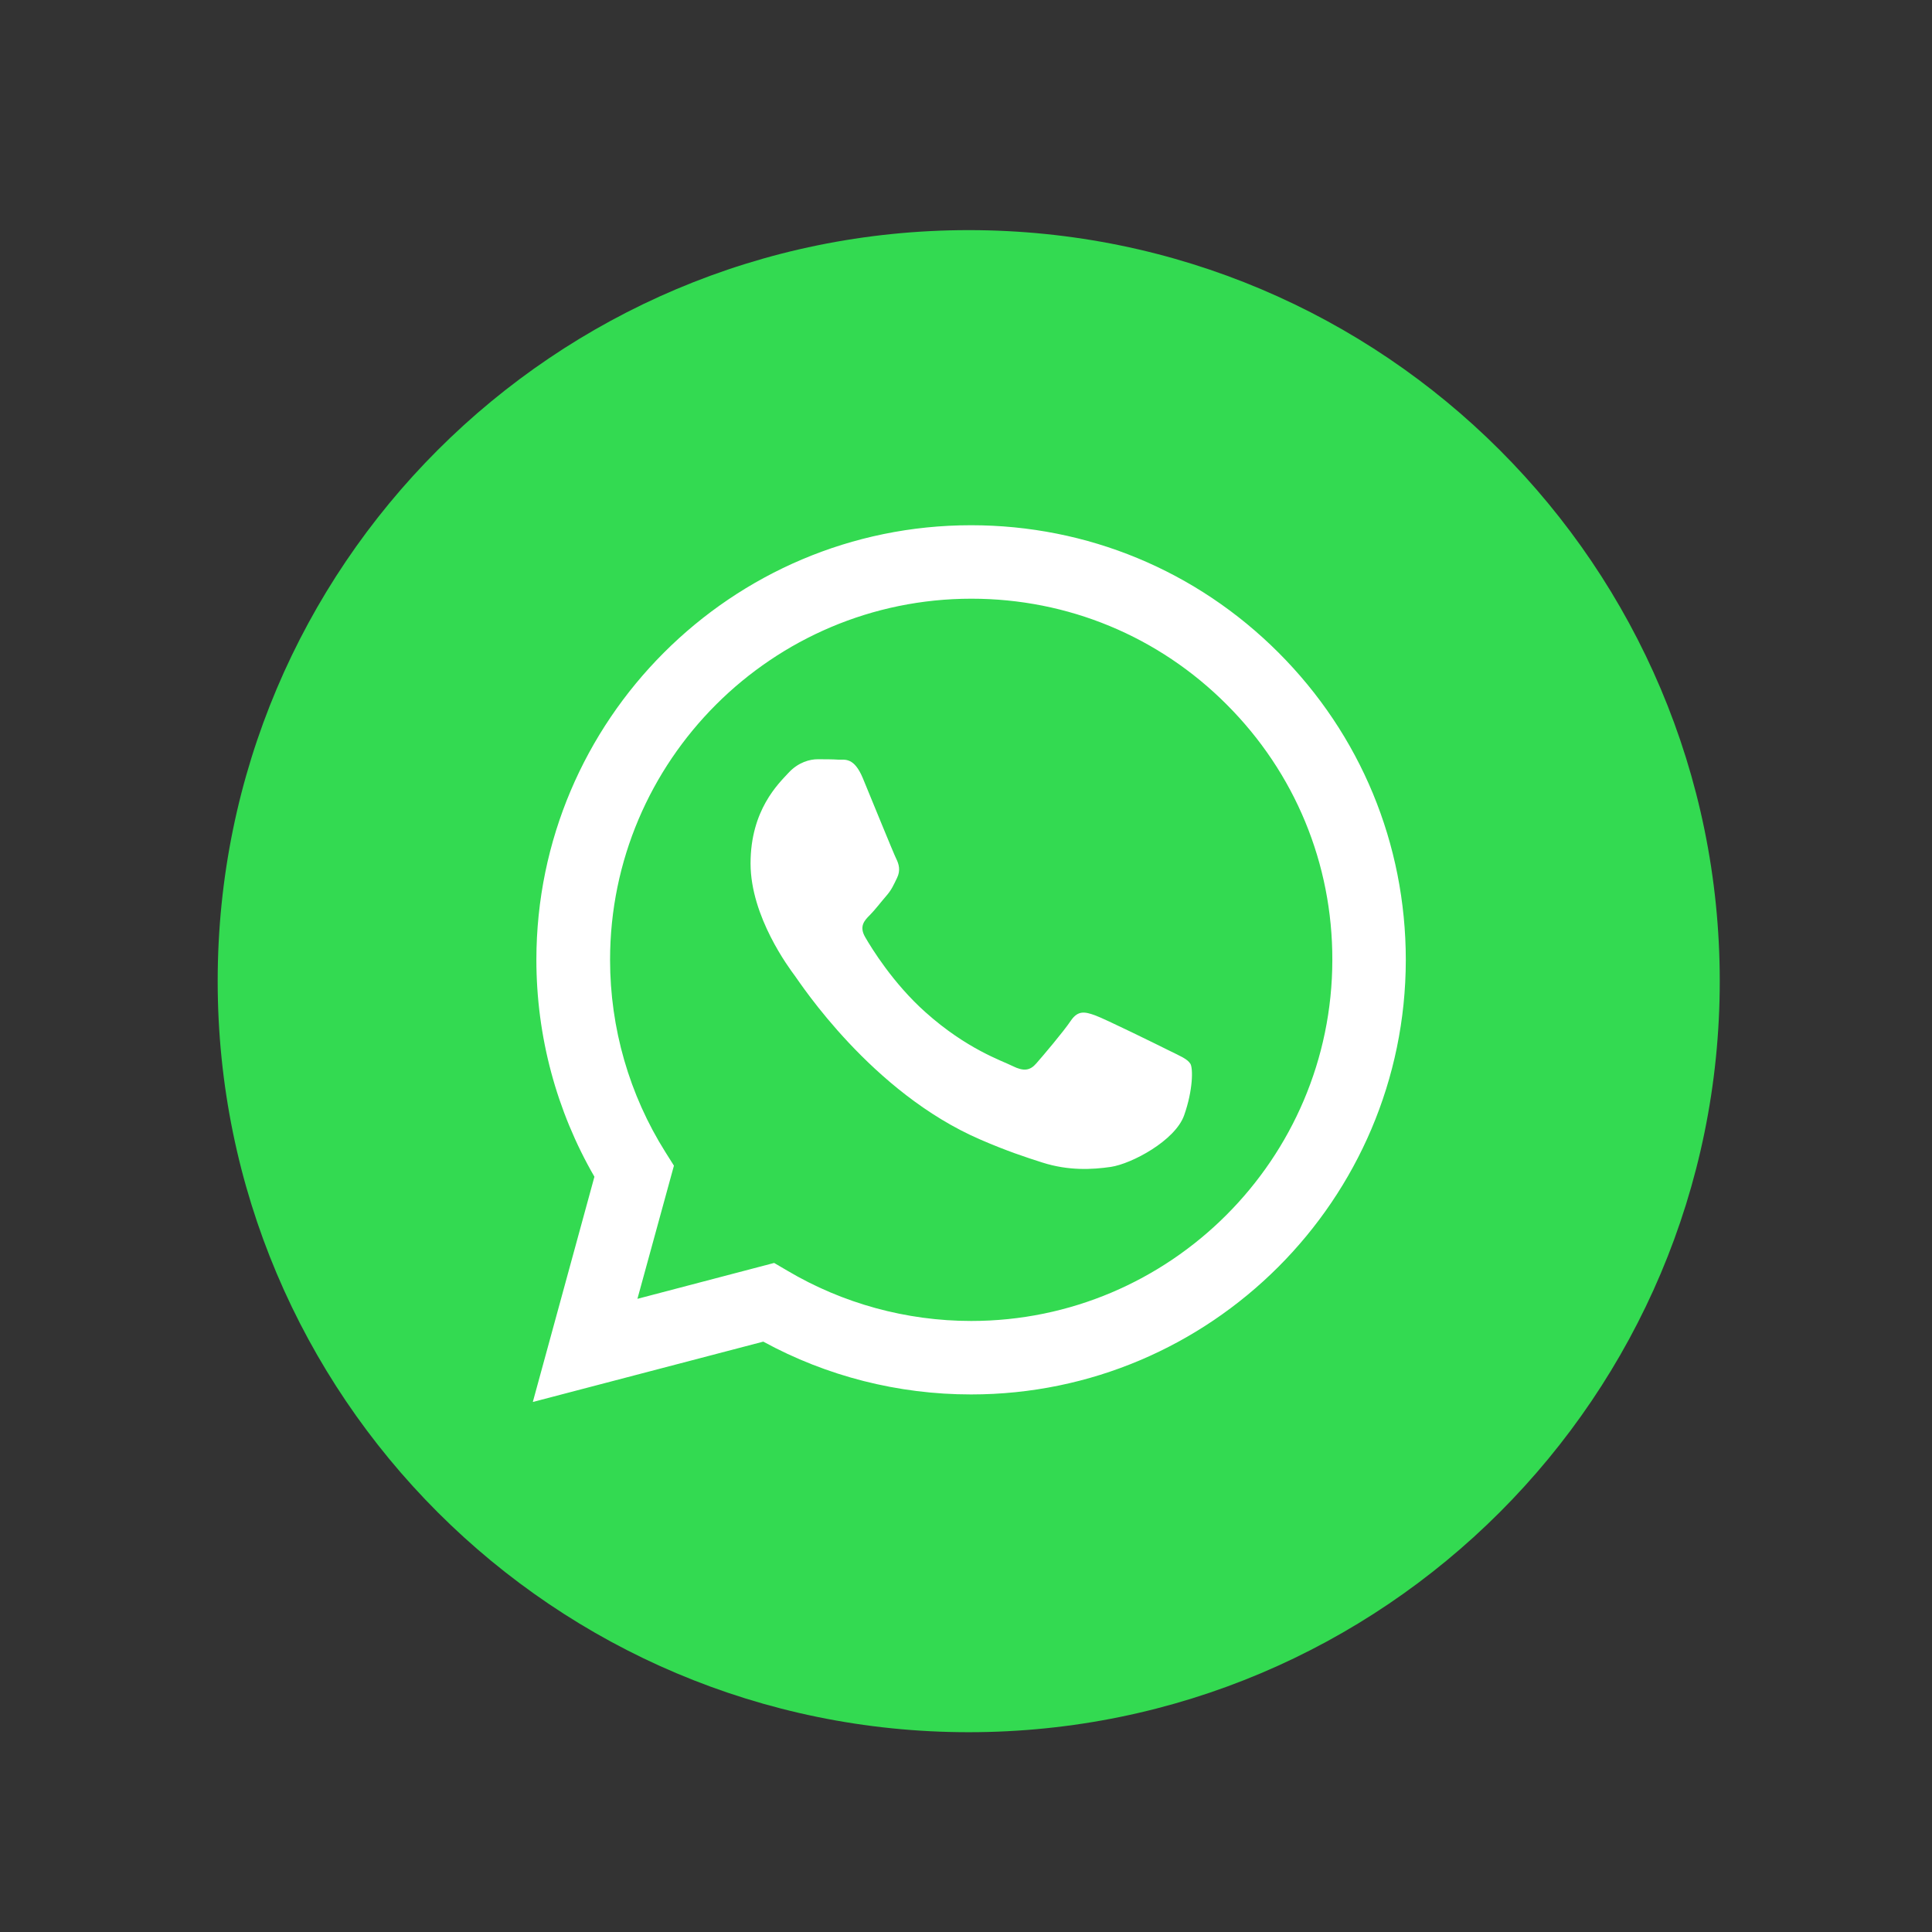 <svg width="70" height="70" viewBox="0 0 70 70" fill="none" xmlns="http://www.w3.org/2000/svg">
<rect x="0" y="0" width="70" height="70" fill="#333333" stroke="none"/>
<path d="M35.099 62.761C50.127 62.761 62.31 50.578 62.31 35.549C62.31 20.521 50.127 8.338 35.099 8.338C20.07 8.338 7.887 20.521 7.887 35.549C7.887 50.578 20.07 62.761 35.099 62.761Z" fill="#33DA51"/>
<path fill-rule="evenodd" clip-rule="evenodd" d="M46.321 23.644C43.349 20.672 39.393 19.03 35.181 19.03C26.498 19.03 19.442 26.094 19.434 34.769C19.434 37.545 20.16 40.252 21.537 42.635L19.305 50.796L27.655 48.61C29.954 49.865 32.541 50.523 35.181 50.523H35.188C43.863 50.523 50.927 43.459 50.935 34.784C50.935 30.572 49.294 26.616 46.321 23.644ZM35.188 47.861C32.836 47.861 30.529 47.226 28.525 46.038L28.049 45.759L23.095 47.059L24.418 42.234L24.108 41.742C22.8 39.663 22.104 37.25 22.104 34.777C22.104 27.561 27.98 21.692 35.196 21.692C38.69 21.692 41.98 23.054 44.446 25.527C46.919 28 48.28 31.29 48.273 34.784C48.265 41.992 42.396 47.861 35.188 47.861ZM42.366 38.067C41.972 37.87 40.036 36.917 39.681 36.789C39.318 36.66 39.061 36.592 38.796 36.985C38.531 37.379 37.782 38.263 37.548 38.528C37.321 38.793 37.087 38.823 36.693 38.627C36.3 38.43 35.029 38.014 33.532 36.675C32.36 35.631 31.573 34.346 31.346 33.952C31.119 33.559 31.323 33.347 31.52 33.151C31.694 32.977 31.913 32.689 32.11 32.462C32.307 32.236 32.375 32.069 32.503 31.805C32.632 31.54 32.571 31.313 32.473 31.116C32.375 30.92 31.588 28.983 31.263 28.197C30.945 27.433 30.62 27.531 30.378 27.524C30.151 27.509 29.886 27.509 29.622 27.509C29.357 27.509 28.933 27.607 28.57 28C28.207 28.393 27.194 29.346 27.194 31.283C27.194 33.219 28.601 35.087 28.797 35.352C28.994 35.616 31.573 39.587 35.521 41.289C36.459 41.697 37.193 41.939 37.767 42.121C38.713 42.423 39.567 42.378 40.248 42.279C41.004 42.166 42.578 41.327 42.903 40.411C43.228 39.496 43.228 38.702 43.13 38.543C43.016 38.362 42.759 38.263 42.366 38.067Z" fill="white"/>
</svg>

